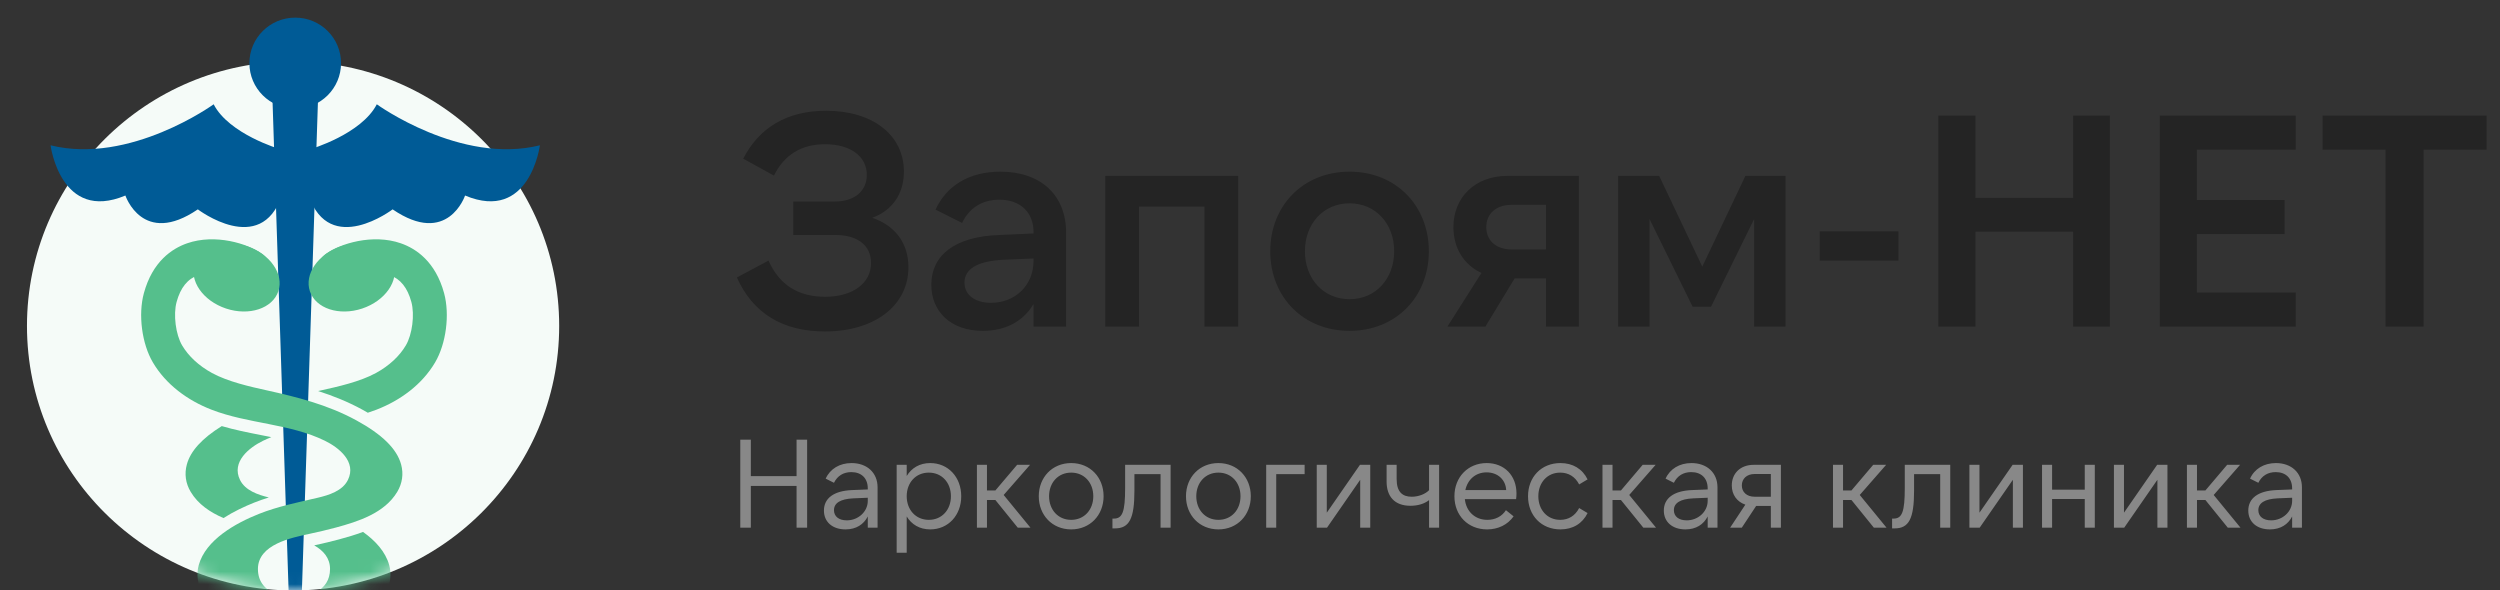 <svg width="199" height="47" viewBox="0 0 199 47" fill="none" xmlns="http://www.w3.org/2000/svg">
<rect x="0" y="0" width="199" height="47" fill="#333333" stroke="none"/>
<path d="M23.329 47C35.028 47 44.511 37.573 44.511 25.945C44.511 14.316 35.028 4.889 23.329 4.889C11.631 4.889 2.147 14.316 2.147 25.945C2.147 37.573 11.631 47 23.329 47Z" fill="#F5FBF8"/>
<mask id="mask0_194_6258" style="mask-type:luminance" maskUnits="userSpaceOnUse" x="0" y="0" width="48" height="47">
<path d="M44.512 25.943C44.512 37.572 35.029 46.998 23.33 46.998C11.631 46.998 2.147 37.572 2.147 25.943C2.147 20.026 -2.32 14.58 1.633 9.112C5.449 3.833 17.583 0 23.329 0C29.86 0 43.198 4.951 47.083 11.348C50.159 16.411 44.512 20.806 44.512 25.943Z" fill="white"/>
</mask>
<g mask="url(#mask0_194_6258)">
<path d="M24.723 11.869C24.723 11.869 28.77 10.68 29.993 8.301C29.993 8.301 36.663 13.134 42.976 11.566C42.976 11.566 42.175 17.727 37.019 15.564C37.019 15.564 35.644 19.663 31.253 16.665C31.253 16.665 26.251 20.473 24.57 15.564" fill="#005B96"/>
<path d="M22.277 11.869C22.277 11.869 18.229 10.68 17.007 8.301C17.007 8.301 10.337 13.134 4.024 11.566C4.024 11.566 4.826 17.727 9.981 15.564C9.981 15.564 11.355 19.663 15.747 16.665C15.747 16.665 20.749 20.473 22.43 15.564" fill="#005B96"/>
<path d="M27.147 5.028C27.147 7.031 25.514 8.653 23.5 8.653C21.486 8.653 19.852 7.03 19.852 5.028C19.852 3.026 21.486 1.403 23.5 1.403C25.514 1.403 27.147 3.026 27.147 5.028Z" fill="#005B96"/>
<path d="M21.605 5.35L23.502 63.173L25.398 5.35H21.605Z" fill="#005B96"/>
<path d="M20.938 35.086C21.154 34.981 21.375 34.886 21.597 34.796C21.315 34.739 21.032 34.682 20.744 34.626C19.725 34.426 18.681 34.22 17.652 33.917C16.078 34.897 15.165 35.9 14.873 36.97C14.667 37.721 14.774 38.478 15.183 39.158C15.776 40.146 16.735 40.782 17.788 41.238C18.588 40.727 19.445 40.322 20.227 40.01C20.615 39.855 21.006 39.72 21.399 39.597C20.534 39.386 19.517 39.045 19.105 38.202C18.402 36.766 19.826 35.629 20.938 35.086Z" fill="#55BF8C"/>
<path d="M35.352 23.344C34.664 20.809 33.101 19.782 31.911 19.368C29.665 18.584 27.064 19.391 25.934 20.215C25.333 20.652 25.203 21.491 25.643 22.088C26.084 22.687 26.928 22.816 27.529 22.377C27.977 22.051 29.672 21.43 31.018 21.899C31.871 22.196 32.436 22.897 32.746 24.043C33.018 25.045 32.817 26.624 32.307 27.49C31.797 28.355 30.976 29.115 29.931 29.688C28.651 30.389 26.873 30.782 25.575 31.07C25.49 31.088 25.406 31.107 25.322 31.127C26.503 31.505 27.682 31.975 28.828 32.599C28.983 32.683 29.132 32.769 29.279 32.854C29.509 32.779 29.736 32.701 29.962 32.613C31.864 31.877 33.593 30.616 34.636 28.845C35.512 27.357 35.813 25.044 35.352 23.344Z" fill="#55BF8C"/>
<path d="M28.896 42.34C28.263 42.579 27.614 42.767 26.987 42.936C26.404 43.093 25.773 43.245 25.012 43.411C25.734 43.823 26.271 44.415 26.271 45.291C26.271 46.196 25.825 46.755 25.189 47.128C26.255 47.388 27.124 47.709 27.903 48.134C28.301 48.351 28.659 48.573 28.978 48.8C29.662 48.388 30.258 47.866 30.672 47.176C31.081 46.495 31.188 45.738 30.982 44.988C30.687 43.91 29.869 43.034 28.896 42.34Z" fill="#55BF8C"/>
<path d="M11.451 23.344C12.138 20.809 13.701 19.782 14.891 19.368C17.137 18.584 19.739 19.391 20.869 20.215C21.47 20.652 21.599 21.491 21.16 22.088C20.719 22.687 19.875 22.816 19.273 22.377C18.825 22.051 17.131 21.43 15.784 21.899C14.932 22.196 14.367 22.897 14.056 24.043C13.784 25.045 13.986 26.624 14.495 27.49C15.005 28.355 15.827 29.115 16.871 29.688C18.151 30.389 19.929 30.782 21.227 31.07C23.574 31.589 26.057 32.201 28.356 33.454C30.421 34.579 31.589 35.729 31.928 36.968C32.134 37.719 32.027 38.476 31.618 39.156C30.606 40.843 28.526 41.51 26.732 41.994C26.047 42.179 25.355 42.339 24.661 42.488C23.21 42.8 20.531 43.329 20.531 45.291C20.531 47.486 23.156 47.654 24.759 48.025C25.692 48.241 26.591 48.529 27.433 48.989C28.875 49.775 29.69 50.577 29.927 51.443C30.071 51.967 29.996 52.496 29.71 52.971C28.913 54.3 25.866 55.319 24.149 55.867L24.152 55.854C23.47 56.102 22.459 56.437 22.353 57.274C22.264 57.982 22.759 58.68 23.189 59.196C24.103 60.292 25.343 61.154 26.655 61.716C27.339 62.008 27.655 62.796 27.361 63.475C27.142 63.984 26.645 64.288 26.121 64.288C25.943 64.288 25.763 64.254 25.59 64.179C25.346 64.076 19.602 61.579 19.704 57.267C19.755 55.115 21.195 54.16 22.556 53.592C23.223 53.281 24.985 52.685 24.874 51.63C24.737 50.315 22.386 50.369 21.488 50.142C19.561 49.652 17.22 48.99 16.13 47.175C15.721 46.494 15.614 45.737 15.819 44.986C16.374 42.958 18.779 41.637 20.594 40.913C22.102 40.311 23.696 39.993 25.274 39.625C26.165 39.417 27.262 39.084 27.696 38.199C28.399 36.764 26.975 35.627 25.863 35.084C23.039 33.706 19.756 33.742 16.84 32.612C14.939 31.876 13.209 30.615 12.167 28.844C11.291 27.357 10.99 25.044 11.451 23.344Z" fill="#55BF8C"/>
<path d="M31.32 20.975C31.78 22.345 30.664 23.95 28.828 24.56C26.991 25.171 25.128 24.555 24.667 23.186C24.207 21.817 25.322 20.211 27.159 19.601C28.996 18.991 30.859 19.606 31.32 20.975Z" fill="#55BF8C"/>
<path d="M15.503 20.975C15.042 22.345 16.158 23.95 17.995 24.56C19.832 25.171 21.694 24.555 22.155 23.186C22.615 21.817 21.5 20.211 19.662 19.601C17.826 18.991 15.963 19.606 15.503 20.975Z" fill="#55BF8C"/>
</g>
<path d="M65.663 26.384C62.279 26.384 59.927 24.92 58.655 22.088L61.175 20.744C62.015 22.64 63.503 23.624 65.687 23.624C67.847 23.624 69.335 22.568 69.335 20.936C69.335 19.52 68.255 18.704 66.479 18.704H63.143V16.04H66.455C67.991 16.04 68.999 15.224 68.999 13.928C68.999 12.416 67.655 11.48 65.687 11.48C63.791 11.48 62.423 12.32 61.607 13.976L59.159 12.632C60.431 10.16 62.639 8.816 65.759 8.816C69.455 8.816 71.951 10.736 71.951 13.664C71.951 15.44 71.015 16.76 69.431 17.336C71.255 17.96 72.311 19.352 72.311 21.272C72.311 24.32 69.623 26.384 65.663 26.384ZM82.269 20.768V20.576L79.966 20.672C77.662 20.768 76.773 21.488 76.773 22.496C76.773 23.48 77.614 24.104 78.885 24.104C80.805 24.104 82.269 22.712 82.269 20.768ZM84.862 18.512V26H82.269V24.2C81.454 25.568 80.061 26.336 78.237 26.336C75.645 26.336 74.133 24.776 74.133 22.664C74.133 20.336 75.981 18.824 79.558 18.704L82.269 18.584V18.464C82.269 16.928 81.237 15.896 79.558 15.896C78.189 15.896 77.157 16.544 76.582 17.744L74.469 16.688C75.334 14.792 77.133 13.664 79.629 13.664C82.846 13.664 84.862 15.536 84.862 18.512ZM87.978 26V14H98.562V26H95.874V16.448H90.666V26H87.978ZM107.424 26.336C103.728 26.336 101.112 23.624 101.112 20C101.112 16.376 103.728 13.664 107.424 13.664C111.12 13.664 113.736 16.376 113.736 20C113.736 23.624 111.12 26.336 107.424 26.336ZM107.424 23.816C109.488 23.816 110.976 22.208 110.976 20C110.976 17.792 109.488 16.184 107.424 16.184C105.36 16.184 103.872 17.792 103.872 20C103.872 22.208 105.36 23.816 107.424 23.816ZM123.06 19.856V16.304H120.324C119.076 16.304 118.308 17.024 118.308 18.08C118.308 19.136 119.076 19.856 120.324 19.856H123.06ZM119.988 14H125.676V26H123.06V22.16H120.564L118.236 26H115.212L117.924 21.728C116.532 21.08 115.692 19.76 115.692 18.08C115.692 15.704 117.42 14 119.988 14ZM132.07 14L135.502 21.224L138.934 14H142.126V26H139.63V17.432L136.198 24.416H134.734L131.302 17.432V26H128.806V14H132.07ZM144.852 20.744V18.416H151.116V20.744H144.852ZM154.293 26V9.2H157.245V15.752H165.021V9.2H167.949V26H165.021V18.44H157.245V26H154.293ZM171.917 26V9.2H182.741V11.912H174.869V15.92H181.853V18.632H174.869V23.288H182.741V26H171.917ZM184.876 9.2H197.932V11.912H192.916V26H189.892V11.912H184.876V9.2Z" fill="#242424"/>
<path d="M58.927 42V35H59.767V37.9H63.407V35H64.247V42H63.407V38.68H59.767V42H58.927ZM69.075 39.87V39.62L67.905 39.67C66.895 39.72 66.385 40.04 66.385 40.61C66.385 41.11 66.775 41.42 67.405 41.42C68.325 41.42 69.075 40.72 69.075 39.87ZM69.855 38.79V42H69.075V41.11C68.755 41.74 68.155 42.14 67.305 42.14C66.255 42.14 65.585 41.54 65.585 40.64C65.585 39.67 66.355 39.07 67.825 39.01L69.075 38.96V38.88C69.075 38.07 68.575 37.58 67.765 37.58C67.155 37.58 66.665 37.86 66.385 38.43L65.725 38.1C66.075 37.32 66.835 36.86 67.785 36.86C69.005 36.86 69.855 37.62 69.855 38.79ZM73.934 41.38C74.974 41.38 75.694 40.58 75.694 39.5C75.694 38.42 74.974 37.62 73.934 37.62C72.894 37.62 72.174 38.42 72.174 39.5C72.174 40.58 72.894 41.38 73.934 41.38ZM74.044 42.14C73.194 42.14 72.554 41.74 72.174 41.11V44H71.374V37H72.174V37.89C72.554 37.26 73.194 36.86 74.044 36.86C75.484 36.86 76.514 37.99 76.514 39.5C76.514 41.01 75.484 42.14 74.044 42.14ZM81.012 42L79.232 39.8H78.562V42H77.762V37H78.562V39.04H79.232L80.962 37H81.992L79.892 39.4L82.022 42H81.012ZM85.266 42.14C83.756 42.14 82.686 41 82.686 39.5C82.686 38 83.756 36.86 85.266 36.86C86.776 36.86 87.846 38 87.846 39.5C87.846 41 86.776 42.14 85.266 42.14ZM85.266 41.38C86.306 41.38 87.026 40.58 87.026 39.5C87.026 38.42 86.306 37.62 85.266 37.62C84.226 37.62 83.506 38.42 83.506 39.5C83.506 40.58 84.226 41.38 85.266 41.38ZM88.55 42.06V41.28H88.67C89.35 41.28 89.56 40.73 89.56 38.85V37H93.18V42H92.38V37.74H90.3V39.06C90.3 41.29 89.89 42.06 88.75 42.06H88.55ZM96.984 42.14C95.474 42.14 94.404 41 94.404 39.5C94.404 38 95.474 36.86 96.984 36.86C98.494 36.86 99.564 38 99.564 39.5C99.564 41 98.494 42.14 96.984 42.14ZM96.984 41.38C98.024 41.38 98.744 40.58 98.744 39.5C98.744 38.42 98.024 37.62 96.984 37.62C95.944 37.62 95.224 38.42 95.224 39.5C95.224 40.58 95.944 41.38 96.984 41.38ZM100.788 42V37H103.848V37.74H101.588V42H100.788ZM104.812 37H105.612V40.81L108.252 37H109.072V42H108.272V38.19L105.632 42H104.812V37ZM114.553 37V42H113.753V39.81C113.383 40.1 112.863 40.26 112.273 40.26C111.003 40.26 110.373 39.51 110.373 38.33V37H111.173V38.14C111.173 39.18 111.653 39.54 112.373 39.54C112.913 39.54 113.453 39.33 113.753 39.02V37H114.553ZM116.642 39.01H119.892C119.852 38.19 119.222 37.6 118.332 37.6C117.462 37.6 116.822 38.17 116.642 39.01ZM118.372 42.14C116.862 42.14 115.772 41.04 115.772 39.5C115.772 37.98 116.852 36.86 118.342 36.86C119.742 36.86 120.712 37.85 120.712 39.28C120.712 39.43 120.702 39.58 120.682 39.73H116.602C116.702 40.71 117.412 41.38 118.392 41.38C119.022 41.38 119.552 41.11 119.872 40.61L120.482 41.1C120.002 41.78 119.242 42.14 118.372 42.14ZM124.211 42.14C122.681 42.14 121.631 41.02 121.631 39.5C121.631 37.98 122.681 36.86 124.211 36.86C125.191 36.86 125.961 37.32 126.371 38.16L125.701 38.56C125.381 37.94 124.851 37.62 124.191 37.62C123.161 37.62 122.451 38.42 122.451 39.5C122.451 40.58 123.161 41.38 124.191 41.38C124.851 41.38 125.381 41.06 125.701 40.44L126.371 40.84C125.961 41.68 125.191 42.14 124.211 42.14ZM130.807 42L129.027 39.8H128.357V42H127.557V37H128.357V39.04H129.027L130.757 37H131.787L129.687 39.4L131.817 42H130.807ZM135.931 39.87V39.62L134.761 39.67C133.751 39.72 133.241 40.04 133.241 40.61C133.241 41.11 133.631 41.42 134.261 41.42C135.181 41.42 135.931 40.72 135.931 39.87ZM136.711 38.79V42H135.931V41.11C135.611 41.74 135.011 42.14 134.161 42.14C133.111 42.14 132.441 41.54 132.441 40.64C132.441 39.67 133.211 39.07 134.681 39.01L135.931 38.96V38.88C135.931 38.07 135.431 37.58 134.621 37.58C134.011 37.58 133.521 37.86 133.241 38.43L132.581 38.1C132.931 37.32 133.691 36.86 134.641 36.86C135.861 36.86 136.711 37.62 136.711 38.79ZM140.96 39.54V37.73H139.67C139.04 37.73 138.65 38.11 138.65 38.64C138.65 39.17 139.04 39.54 139.67 39.54H140.96ZM139.59 37H141.76V42H140.96V40.27H139.79L138.65 42H137.72L138.93 40.17C138.26 39.94 137.85 39.38 137.85 38.64C137.85 37.67 138.55 37 139.59 37ZM149.156 42L147.376 39.8H146.706V42H145.906V37H146.706V39.04H147.376L149.106 37H150.136L148.036 39.4L150.166 42H149.156ZM150.61 42.06V41.28H150.73C151.41 41.28 151.62 40.73 151.62 38.85V37H155.24V42H154.44V37.74H152.36V39.06C152.36 41.29 151.95 42.06 150.81 42.06H150.61ZM156.765 37H157.565V40.81L160.205 37H161.025V42H160.225V38.19L157.585 42H156.765V37ZM165.946 37H166.746V42H165.946V39.72H163.346V42H162.546V37H163.346V38.98H165.946V37ZM168.269 37H169.069V40.81L171.709 37H172.529V42H171.729V38.19L169.089 42H168.269V37ZM177.33 42L175.55 39.8H174.88V42H174.08V37H174.88V39.04H175.55L177.28 37H178.31L176.21 39.4L178.34 42H177.33ZM182.454 39.87V39.62L181.284 39.67C180.274 39.72 179.764 40.04 179.764 40.61C179.764 41.11 180.154 41.42 180.784 41.42C181.704 41.42 182.454 40.72 182.454 39.87ZM183.234 38.79V42H182.454V41.11C182.134 41.74 181.534 42.14 180.684 42.14C179.634 42.14 178.964 41.54 178.964 40.64C178.964 39.67 179.734 39.07 181.204 39.01L182.454 38.96V38.88C182.454 38.07 181.954 37.58 181.144 37.58C180.534 37.58 180.044 37.86 179.764 38.43L179.104 38.1C179.454 37.32 180.214 36.86 181.164 36.86C182.384 36.86 183.234 37.62 183.234 38.79Z" fill="#888888"/>
</svg>
